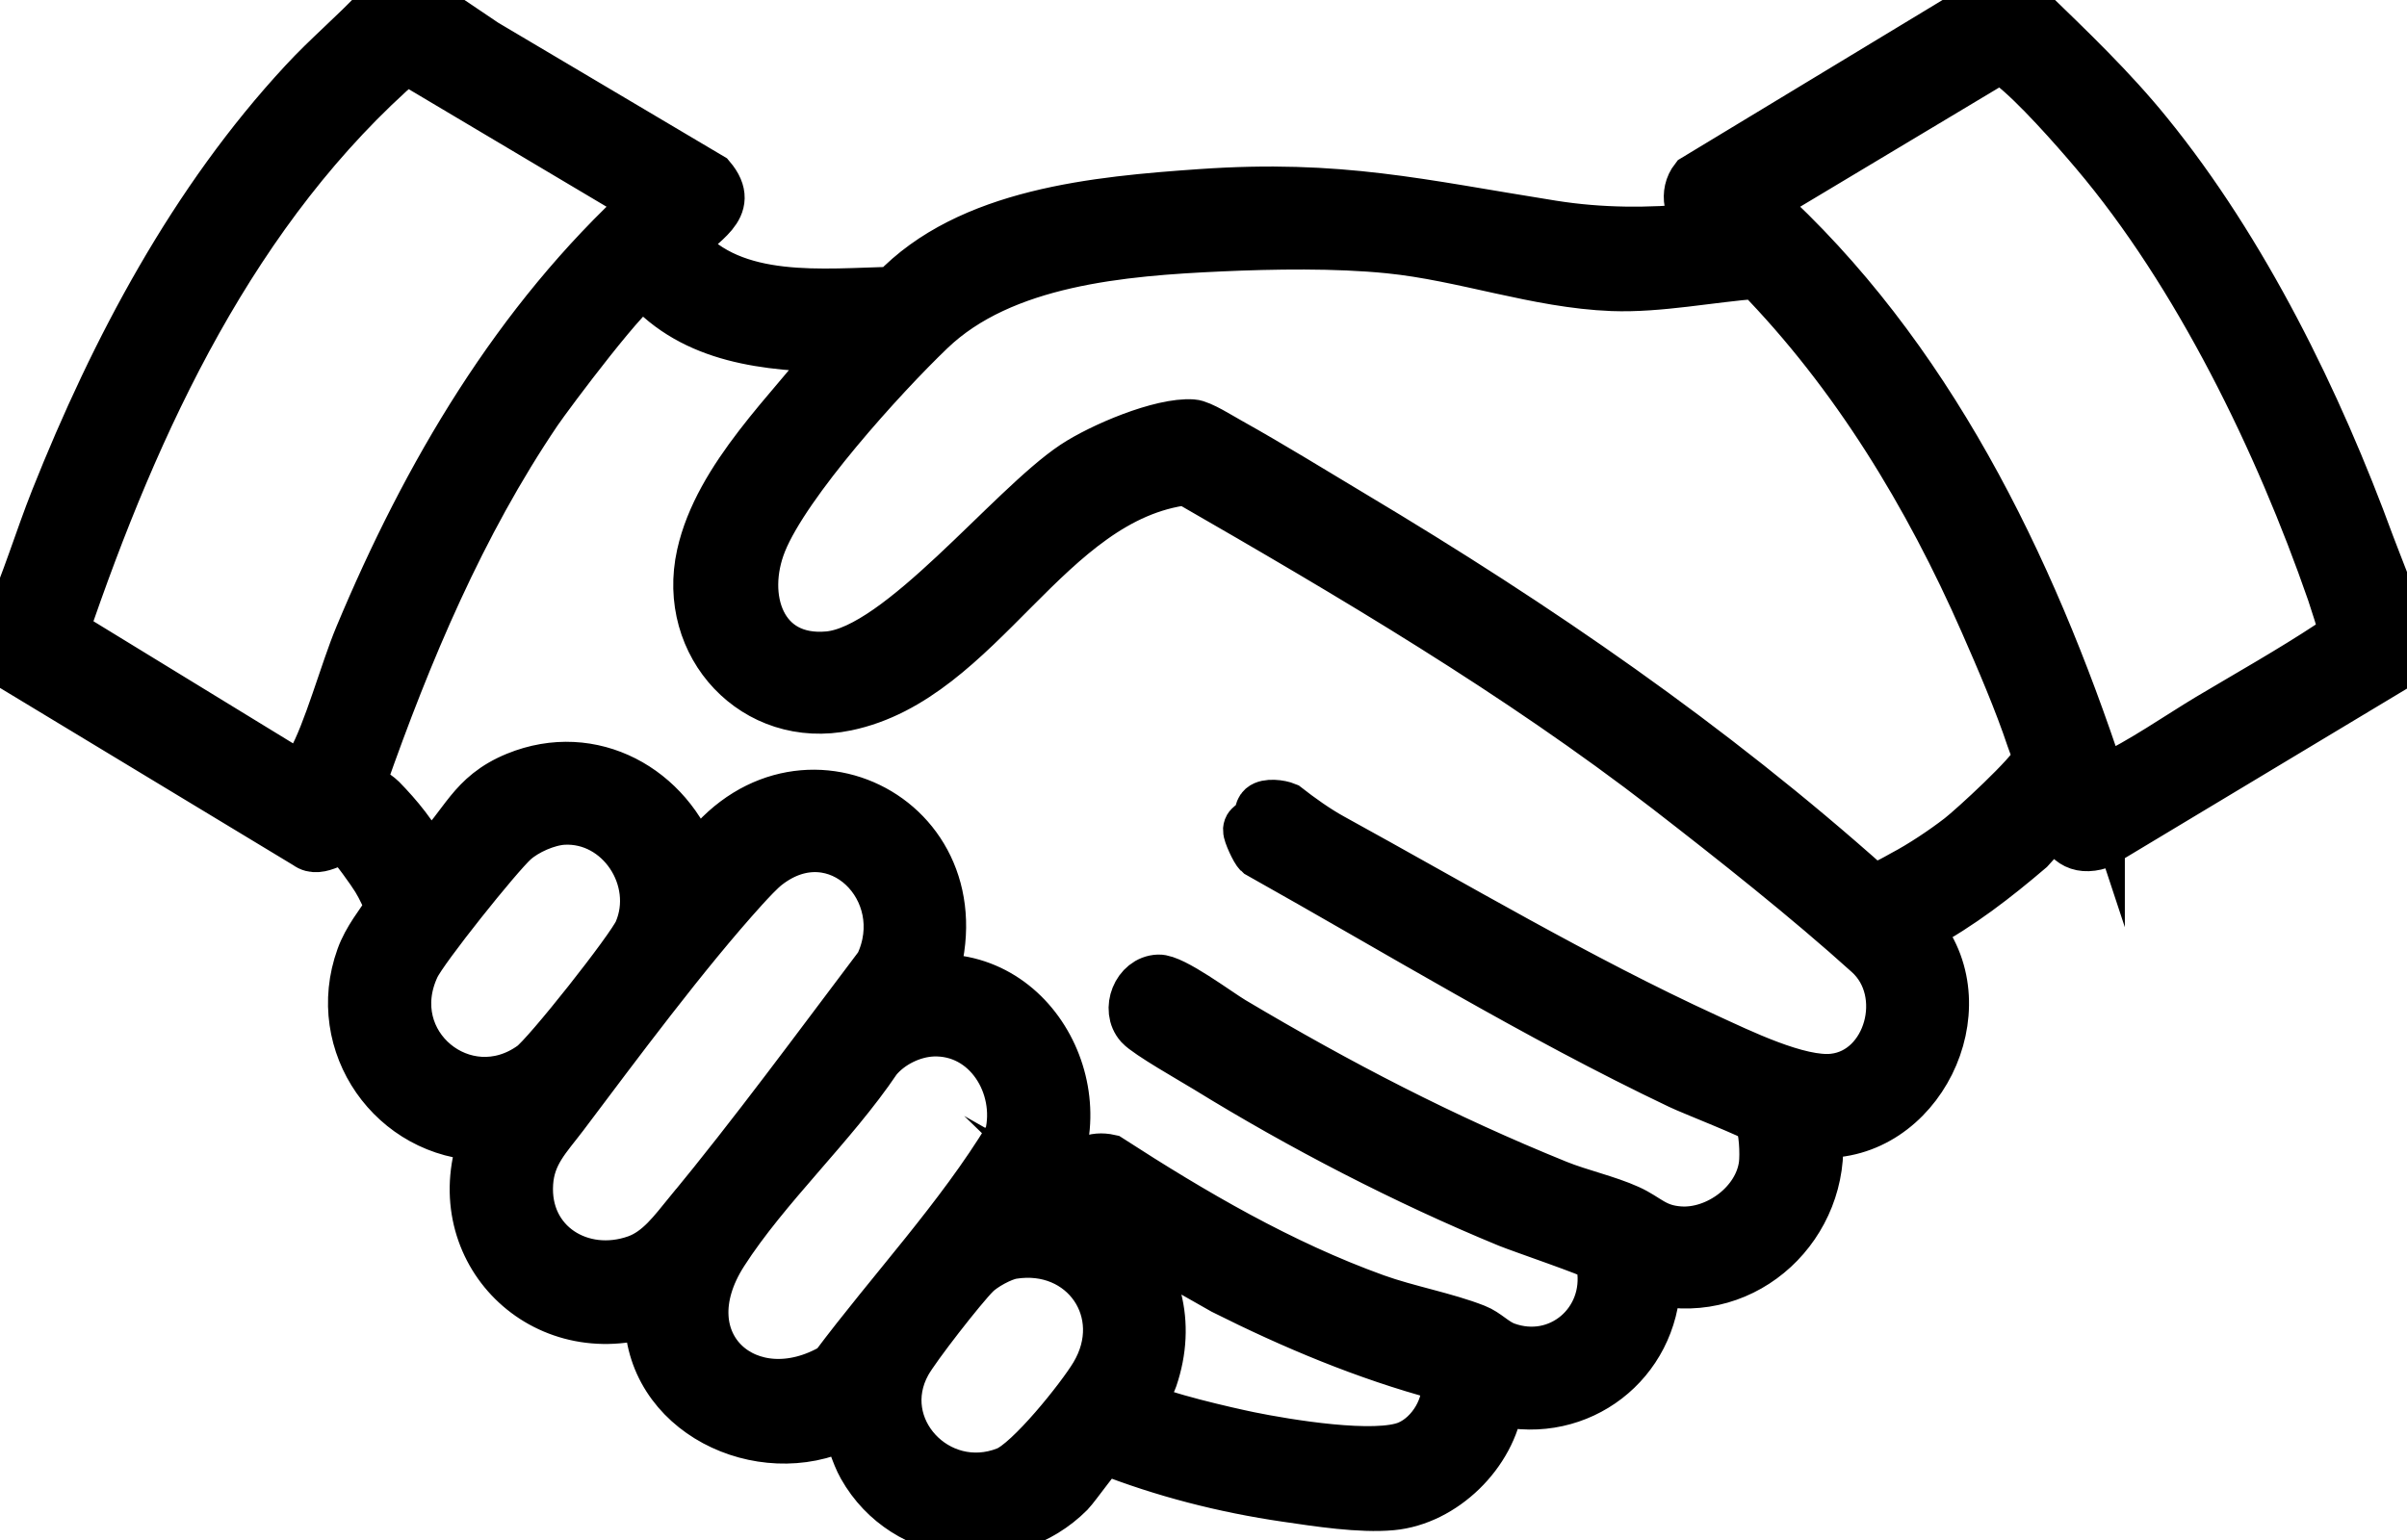 <svg width="50" height="32" viewBox="0 0 50 32" fill="none" xmlns="http://www.w3.org/2000/svg">
<g clip-path="url(#clip0_105_12979)">
<path d="M9.004 0.168L10.079 0.893L14.775 3.677C15.341 4.345 14.519 4.624 14.199 5.091C15.244 6.309 17.115 6.071 18.559 6.044C20.117 4.402 22.79 4.164 24.94 4.013C27.836 3.811 29.497 4.228 32.246 4.664C33.261 4.825 34.24 4.825 35.262 4.728L35.352 4.651C35.052 4.436 34.959 4.006 35.192 3.707L41.04 0.168H42.145C43.004 1.001 43.872 1.827 44.628 2.76C46.618 5.208 48.156 8.341 49.241 11.309C49.391 11.716 49.74 12.538 49.81 12.908C49.864 13.193 49.8 13.535 49.824 13.831L43.623 17.558C43.144 17.706 42.897 17.481 42.724 17.044L42.172 17.655C41.463 18.26 40.727 18.831 39.905 19.271L39.882 19.351C41.19 20.973 39.862 23.666 37.778 23.558C37.954 25.452 36.283 27.044 34.41 26.621C34.363 28.33 32.812 29.525 31.151 29.129C31.001 30.21 29.993 31.198 28.911 31.298C28.255 31.359 27.373 31.221 26.711 31.124C25.426 30.936 24.161 30.613 22.953 30.137C22.88 30.15 22.357 30.892 22.231 31.023C20.973 32.285 18.793 32.057 17.904 30.482C17.744 30.197 17.694 29.905 17.531 29.633C15.804 30.469 13.437 29.354 13.474 27.292C11.174 27.984 9.18 25.899 10.049 23.619C8.161 23.585 6.827 21.705 7.482 19.888C7.619 19.506 7.879 19.193 8.098 18.858C8.008 18.663 7.922 18.461 7.809 18.277C7.709 18.112 7.336 17.588 7.21 17.488C7.043 17.357 6.65 17.78 6.364 17.558L0.167 13.811V12.921C0.539 12.088 0.799 11.209 1.135 10.362C2.377 7.243 4.008 4.167 6.298 1.699C6.79 1.165 7.349 0.699 7.845 0.168H9.004ZM8.431 1.236C4.88 4.312 2.836 8.73 1.338 13.126L6.171 16.084C6.268 16.094 6.401 15.913 6.451 15.829C6.8 15.224 7.146 13.938 7.449 13.216C8.854 9.852 10.724 6.669 13.424 4.204L8.431 1.236ZM43.639 16.151C43.716 16.165 43.776 16.138 43.846 16.108C44.378 15.886 45.32 15.241 45.866 14.915C46.682 14.429 47.604 13.908 48.386 13.391C48.486 13.327 48.659 13.247 48.665 13.119C48.665 13.065 48.459 12.424 48.419 12.31C47.337 9.19 45.64 5.695 43.506 3.177C43.077 2.67 42.268 1.753 41.766 1.367C41.696 1.313 41.622 1.229 41.523 1.239L36.57 4.207C40.058 7.354 42.181 11.732 43.639 16.154V16.151ZM25.343 5.141C23.336 5.232 20.833 5.433 19.332 6.877C18.337 7.831 16.343 10.033 15.844 11.269C15.381 12.414 15.817 13.747 17.208 13.619C18.679 13.485 20.973 10.544 22.307 9.657C22.863 9.288 24.111 8.754 24.77 8.798C24.947 8.808 25.369 9.08 25.553 9.18C26.418 9.664 27.277 10.194 28.129 10.705C31.937 12.981 35.548 15.463 38.866 18.428C39.013 18.468 39.376 18.247 39.525 18.166C39.902 17.968 40.361 17.662 40.7 17.4C40.973 17.189 42.198 16.061 42.278 15.815C42.325 15.671 42.228 15.507 42.181 15.359C41.922 14.58 41.542 13.697 41.21 12.941C40.048 10.295 38.524 7.78 36.503 5.708C35.525 5.782 34.469 6 33.491 5.964C31.923 5.903 30.405 5.336 28.854 5.181C27.749 5.07 26.451 5.091 25.336 5.141H25.343ZM17.401 7.24C15.94 7.209 14.419 7.072 13.39 5.906C13.157 5.866 11.407 8.21 11.17 8.559C9.586 10.9 8.474 13.542 7.539 16.201C7.526 16.339 7.835 16.494 7.932 16.594C8.278 16.947 8.631 17.373 8.844 17.82C8.93 17.84 8.957 17.79 9.01 17.739C9.643 17.148 9.766 16.514 10.721 16.124C12.302 15.48 13.91 16.383 14.449 17.934C16.409 14.986 20.463 16.954 19.392 20.328C21.702 20.224 22.98 23.135 21.545 24.895L22.54 25.117C22.068 24.65 22.364 23.918 23.053 24.072C24.8 25.201 26.614 26.262 28.575 26.97C29.237 27.209 30.039 27.353 30.658 27.598C30.891 27.689 31.048 27.883 31.284 27.971C32.379 28.37 33.434 27.47 33.251 26.319C33.241 26.252 33.221 26.171 33.171 26.12C33.095 26.043 31.587 25.53 31.324 25.422C29.201 24.549 27.02 23.418 25.063 22.212C24.784 22.041 23.825 21.497 23.662 21.316C23.359 20.98 23.605 20.352 24.065 20.335C24.371 20.322 25.296 21.02 25.616 21.211C27.819 22.521 29.979 23.642 32.359 24.606C32.825 24.794 33.391 24.918 33.837 25.12C34.233 25.298 34.373 25.53 34.886 25.567C35.661 25.624 36.517 24.999 36.62 24.2C36.646 23.985 36.63 23.448 36.517 23.266C36.47 23.189 35.112 22.659 34.892 22.551C31.887 21.121 29.031 19.368 26.132 17.743C26.065 17.686 25.899 17.323 25.905 17.242C25.915 17.108 26.052 17.118 26.102 17.044C26.152 16.971 26.125 16.836 26.208 16.762C26.318 16.668 26.594 16.702 26.724 16.756C27.011 16.981 27.363 17.232 27.683 17.407C30.196 18.787 32.829 20.349 35.448 21.551C36.13 21.863 37.375 22.477 38.091 22.393C39.229 22.262 39.682 20.624 38.806 19.831C37.532 18.68 35.994 17.464 34.633 16.41C31.494 13.985 28.072 11.971 24.641 9.996C21.745 10.349 20.393 14.103 17.581 14.687C15.684 15.083 14.133 13.421 14.555 11.527C14.918 9.899 16.426 8.515 17.401 7.243V7.24ZM11.7 17.054C11.367 17.075 10.934 17.266 10.688 17.488C10.358 17.783 8.804 19.724 8.634 20.093C7.889 21.695 9.663 23.125 11.044 22.135C11.35 21.917 13.098 19.704 13.251 19.348C13.713 18.27 12.871 16.991 11.7 17.054ZM14.286 25.204C15.66 23.538 16.959 21.765 18.257 20.046C18.992 18.505 17.375 16.877 15.94 17.988C15.8 18.095 15.594 18.32 15.467 18.458C14.232 19.821 12.838 21.702 11.713 23.196C11.37 23.649 11.031 23.975 10.991 24.583C10.907 25.845 12.082 26.564 13.217 26.161C13.68 25.996 13.983 25.57 14.283 25.204H14.286ZM19.378 21.453C18.952 21.47 18.496 21.695 18.227 22.024C17.305 23.394 15.91 24.677 15.035 26.043C13.82 27.941 15.574 29.431 17.315 28.401C18.513 26.799 19.918 25.308 20.953 23.602C21.206 22.565 20.503 21.413 19.378 21.453ZM23.199 25.563C24.055 26.392 24.351 27.494 23.962 28.642C23.908 28.797 23.795 28.945 23.742 29.092C23.722 29.153 23.662 29.146 23.752 29.21C24.045 29.411 25.526 29.747 25.949 29.834C26.708 29.989 28.585 30.304 29.247 30.019C29.733 29.811 30.093 29.203 30.019 28.679L29.933 28.599C28.358 28.175 26.857 27.544 25.406 26.816L23.199 25.563ZM21.033 26.077C20.81 26.114 20.433 26.322 20.274 26.483C19.994 26.762 19.032 27.994 18.846 28.33C18.113 29.656 19.482 31.117 20.896 30.563C21.372 30.378 22.444 29.038 22.727 28.565C23.502 27.272 22.51 25.842 21.033 26.077Z" fill="black" stroke="black" stroke-miterlimit="10"/>
</g>
<defs>
<clipPath id="clip0_105_12979">
<rect width="50" height="32" fill="white"/>
</clipPath>
</defs>
</svg>
